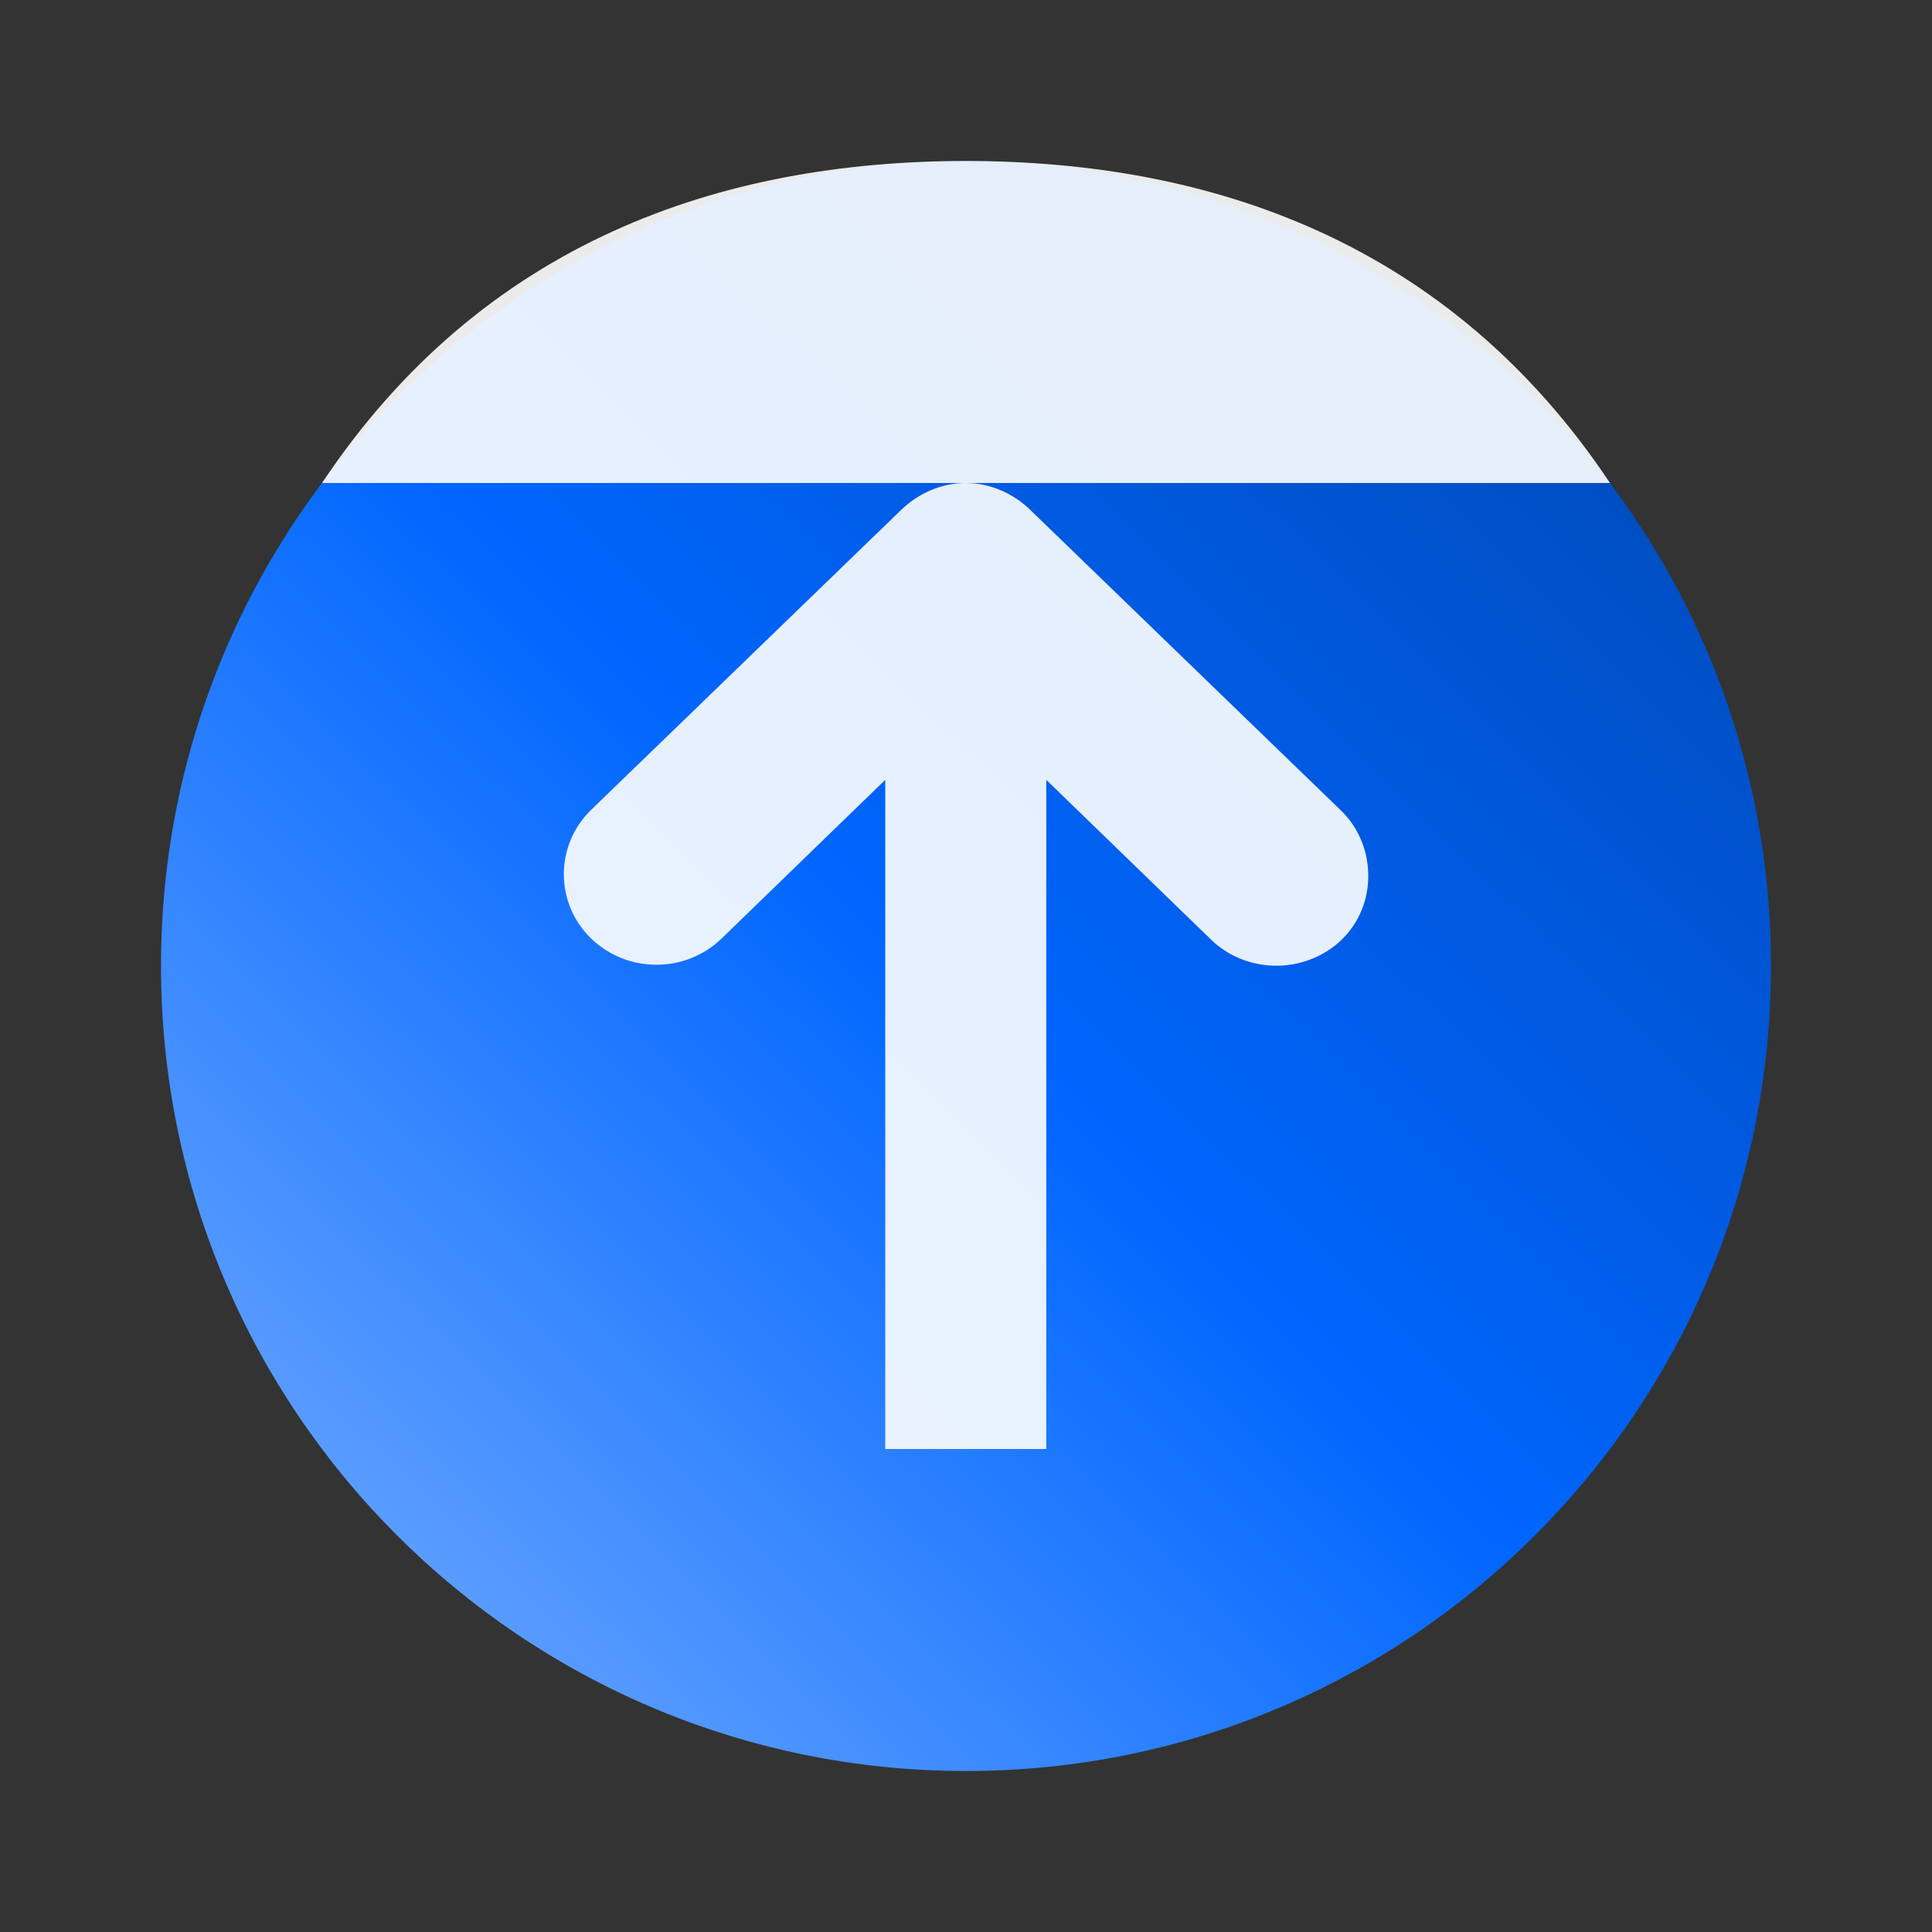 <?xml version="1.0" encoding="UTF-8" standalone="no"?>
<svg
   xmlns:dc="http://purl.org/dc/elements/1.1/"
   xmlns:cc="http://creativecommons.org/ns#"
   xmlns:rdf="http://www.w3.org/1999/02/22-rdf-syntax-ns#"
   xmlns:svg="http://www.w3.org/2000/svg"
   xmlns="http://www.w3.org/2000/svg"
   xmlns:xlink="http://www.w3.org/1999/xlink"
   xmlns:sodipodi="http://sodipodi.sourceforge.net/DTD/sodipodi-0.dtd"
   xmlns:inkscape="http://www.inkscape.org/namespaces/inkscape"
   width="48"
   height="48"
   viewBox="0 0 48 48"
   id="svg2"
   version="1.1"
   inkscape:version="0.91 r"
   sodipodi:docname="go-jump.svg">
  <rect x="0" y="0" width="48" height="48" fill="#333333" stroke="none"/>
  <defs
     id="defs14">
    <linearGradient
       inkscape:collect="always"
       id="linearGradient3344">
      <stop
         style="stop-color:#268bd2;stop-opacity:1;"
         offset="0"
         id="stop3346" />
      <stop
         id="stop3352"
         offset="0.123"
         style="stop-color:#80b3ff;stop-opacity:1" />
      <stop
         style="stop-color:#0066ff;stop-opacity:1"
         offset="0.483"
         id="stop3356" />
      <stop
         style="stop-color:#0044aa;stop-opacity:1"
         offset="0.868"
         id="stop3354" />
      <stop
         style="stop-color:#268bd2;stop-opacity:0;"
         offset="1"
         id="stop3348" />
    </linearGradient>
    <linearGradient
       inkscape:collect="always"
       xlink:href="#linearGradient3344"
       id="linearGradient3350"
       x1="-2.237"
       y1="-3.051"
       x2="51.254"
       y2="51.254"
       gradientUnits="userSpaceOnUse" />
  </defs>
  <sodipodi:namedview
     pagecolor="#ffffff"
     bordercolor="#666666"
     borderopacity="1"
     objecttolerance="10"
     gridtolerance="10"
     guidetolerance="10"
     inkscape:pageopacity="0"
     inkscape:pageshadow="2"
     inkscape:window-width="1366"
     inkscape:window-height="744"
     id="namedview12"
     showgrid="false"
     inkscape:zoom="4.9166667"
     inkscape:cx="24"
     inkscape:cy="24"
     inkscape:window-x="0"
     inkscape:window-y="24"
     inkscape:window-maximized="1"
     inkscape:current-layer="svg2" />
  <g
     style="fill-rule:evenodd"
     id="g4"
     transform="matrix(1,0,0,-1,0,48)">
    <path
       style="fill:url(#linearGradient3350);fill-opacity:1"
       d="M 24,44 C 35.043,44 44,35.043 44,24 44,12.957 35.043,4 24,4 12.957,4 4,12.957 4,24 4,35.043 12.957,44 24,44 Z"
       id="path6"
       inkscape:connector-curvature="0" />
    <path
       style="fill:#ffffff;fill-opacity:0.902"
       d="m 8,36 c 4,6 9.922,8 16,8 6.066,0 12,-2 16,-8"
       id="path8"
       inkscape:connector-curvature="0" />
  </g>
  <path
     style="fill:#ffffff;fill-opacity:0.902"
     d="m 23.992,12 c 0.613,0 1.195,0.262 1.625,0.688 l 7.688,7.438 c 0.426,0.402 0.672,0.977 0.688,1.562 0.031,0.93 -0.496,1.762 -1.375,2.125 -0.875,0.363 -1.902,0.168 -2.562,-0.5 l -4.062,-3.938 0,16.625 -4,0 0,-16.625 -4.062,3.938 c -0.898,0.875 -2.348,0.875 -3.25,0 -0.898,-0.875 -0.898,-2.312 0,-3.188 l 7.688,-7.438 C 22.801,12.262 23.383,12 23.992,12 Z"
     id="path10"
     inkscape:connector-curvature="0" />
</svg>
